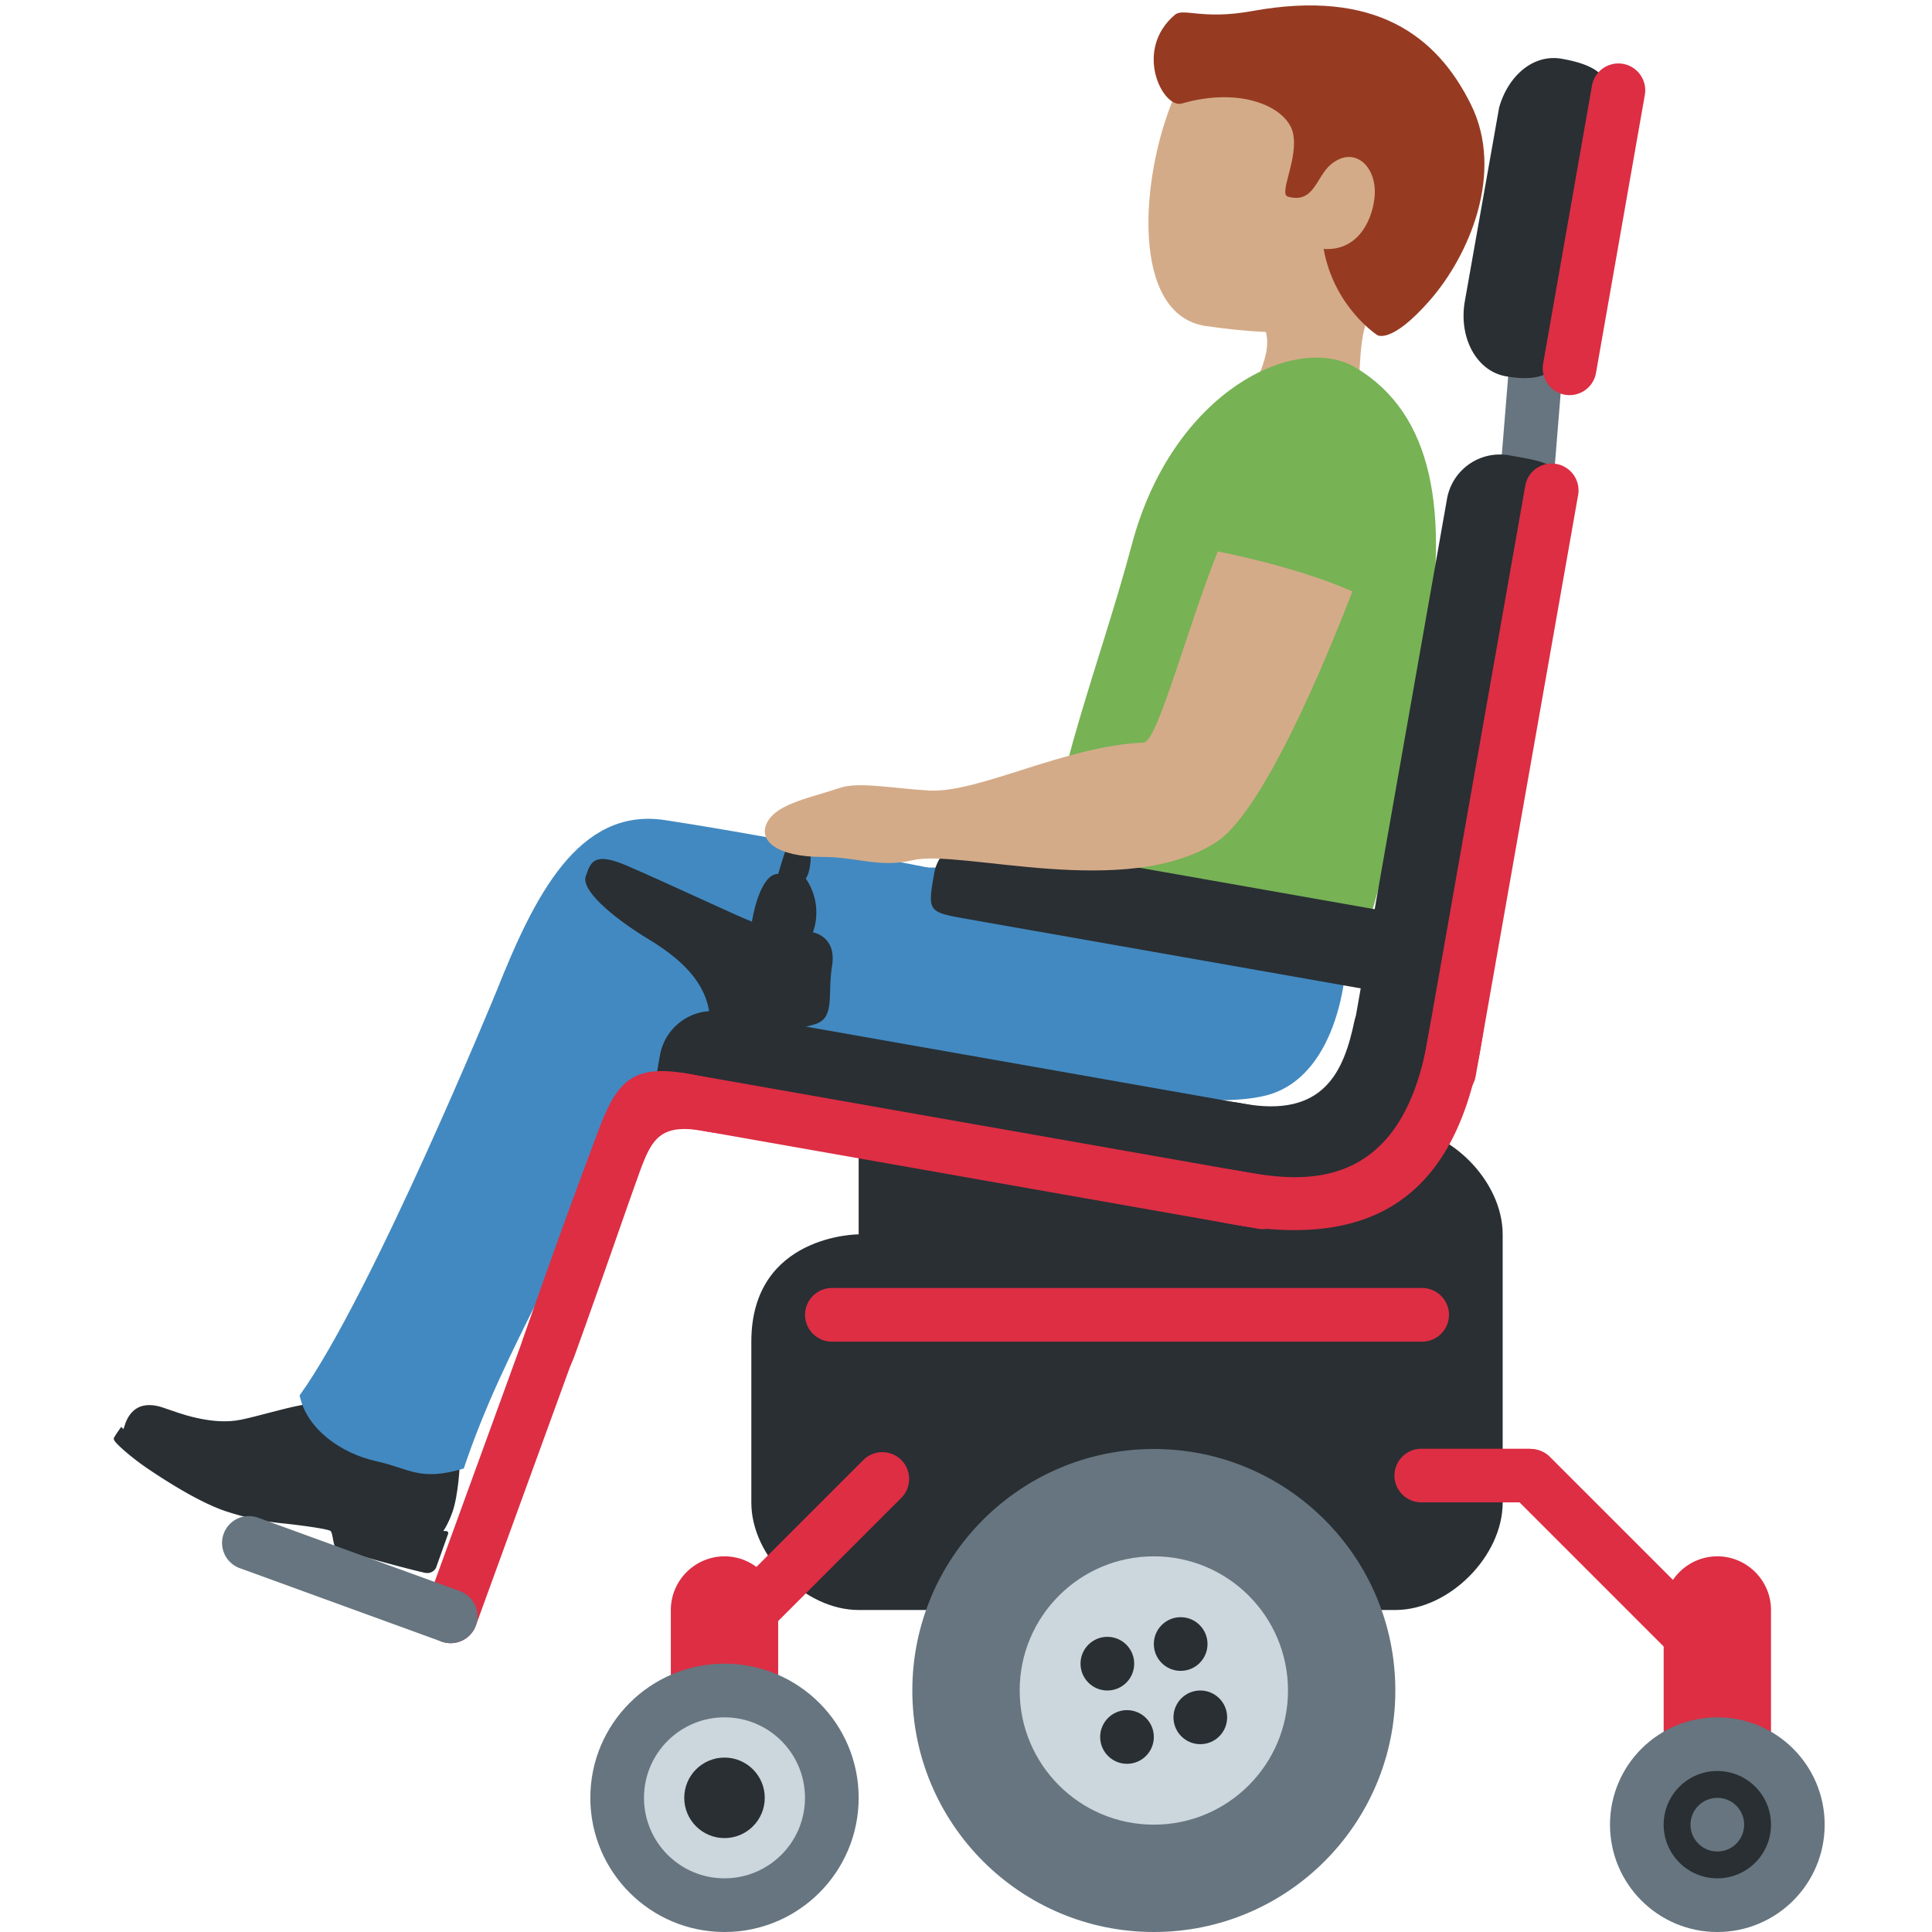 <svg xmlns="http://www.w3.org/2000/svg" xmlns:xlink="http://www.w3.org/1999/xlink" width="36" height="36" viewBox="0 0 36 36"><path fill="#D4AB88" d="M26.007 1.015c-1.214-.871-3.488-.718-4.13.795c-.638 1.502-.813 4.067.598 4.266c1.479.209 3.036.269 3.994-1.066s.752-3.124-.462-3.995"/><path fill="#D4AB88" d="M25.99 5.295c2.544-1.808-2.238-2.778-2.238-2.778c-.902-.194-.664 1.452-1.29 2.159c-.431.49.708 1.096.708 1.096s.56.133.419.817l-.002.006a2 2 0 0 1-.256.627c-.743 1.253.866 2.543 1.609 1.287c.294-.497.352-.985.382-1.441l.003-.041c.043-.679.036-1.285.665-1.732"/><path fill="#963B22" d="M27.409 1.948C26.777.671 25.632-.212 23.332.206c-.937.17-1.279-.066-1.441.071c-.778.661-.222 1.753.13 1.652c1.114-.321 1.948.069 2.068.535s-.272 1.15-.092 1.2c.486.137.528-.363.791-.59c.431-.371.85.006.829.535c-.017.42-.272 1.075-.953 1.03c.196 1.086.998 1.604.998 1.604s.256.184.986-.652c.729-.836 1.389-2.375.761-3.643"/><path fill="#292F33" d="M8.22 28.583s.108-.118.211-.409c.104-.291.147-.888.133-.98s-.039-.164-.148-.171c-.083-.006-.768.08-1.145-.039c-.699-.22-.812-.957-.812-.957s-.46.083-.829.152s-.818.209-1.134.274c-.271.056-.548.03-.823-.03s-.485-.147-.55-.165c-.066-.017-.575-.27-.782.25l-.051.154s.811.718 2.114 1.182s1.639.152 2.481.452c.843.3 1.335.287 1.335.287"/><path fill="#292F33" d="M6.243 28.821c-.038-.07-.043-.253-.083-.292s-.577-.11-.83-.137a5 5 0 0 1-1.158-.244c-.471-.168-1.032-.523-1.375-.752s-.594-.46-.646-.526s-.026-.078-.011-.107s.119-.176.119-.176s.196.213.569.459s.754.467 1.458.717c.703.25 1.182.303 1.583.335c.499.039 1.207.141 1.681.309c.365.13.66.114.768.123c.025.002.04.027.032.051l-.222.623c-.014.041-.081.121-.196.105s-1.651-.419-1.689-.488"/><path fill="#4289C1" d="M25.097 17.21c.069 1.432-.391 2.922-1.505 3.202c-1.066.268-3.056-.151-3.056-.151s-.698.408-.531 1.189c.095.444.257.67.201.712c-.05.038-.486-.022-.684-.032c-.528-.027-1.1-.211-2.073-.484c-.974-.273-1.421-.285-2.481-.577c-1.175-.324-1.986-.835-2.33-1.956c-.293-.956.277-2.123 1.654-2.63c1.12-.412 4.339-.347 5.539-.231c1.201.118 5.206-.287 5.266.958"/><path fill="#4289C1" d="M7.002 27.225c-.646-.143-1.293-.6-1.419-1.224c1.346-1.871 3.671-7.538 3.671-7.538c.695-1.744 1.517-3.426 3.133-3.182c2.081.315 5.629 1.028 5.629 1.028c2.276.329 1.144 1.007 1.778 1.912c.635.903-1.294 1.99-2.786 1.891c-2.602-.173-3.877-.453-5.522.846c-.8 2.306-2.071 4.087-2.844 6.406c-.826.244-.993.004-1.64-.139"/><path fill="#77B255" d="M25.569 16.971c-.211.688-.149 1.604-.515 1.362c-1.444-.957-5.521-2.045-5.521-2.045c.049-1.673.979-3.969 1.559-6.148c.762-2.86 3.067-3.951 4.171-3.289c1.443.865 1.75 2.668 1.308 5.266s-.791 4.166-1.002 4.854"/><path fill="#66757F" d="m27.811 10.609l.425-5.242a.5.5 0 0 1 .539-.458c.274.022.48.265.458.539l-.425 5.242a.5.5 0 0 1-.539.458a.5.5 0 0 1-.458-.539"/><path fill="#292F33" d="M16 21v2s-2 0-2 2v3c0 1 1 2 2 2h10c1 0 2-1 2-2v-5c0-1-1-2-2-2z"/><path fill="#292F33" d="m22.956 22.559l-9.848-1.736c-.985-.174-.985-.174-.811-1.158a1 1 0 0 1 1.158-.811l9.848 1.736c.542.096.907.617.811 1.158c-.173.985-.173.985-1.158.811"/><path fill="#292F33" d="M25.238 19.023c-.193.922-.557 1.827-2.094 1.537s-1.782 1.225-.824 1.493c.958.267 3.252.646 3.921-.446c.668-1.092.78-2.139.713-2.606s-1.572-.66-1.716.022"/><path fill="#DD2E44" d="m23.442 22.896l-10.833-1.91a.5.5 0 0 1-.406-.579a.5.5 0 0 1 .579-.406l10.833 1.91a.5.5 0 0 1 .406.579a.5.5 0 0 1-.579.406"/><path fill="#292F33" d="m28.932 9.642l-1.736 9.848c-.174.985-.174.985-1.158.811a1 1 0 0 1-.811-1.158l1.736-9.848a1 1 0 0 1 1.158-.811c.984.173.984.173.811 1.158m.992-7.49l-.713 4.025c-.087.493-.168 1.007-1.153.834c-.542-.096-.882-.715-.763-1.398l.639-3.609c.163-.579.626-1.004 1.167-.909c.985.173.91.564.823 1.057"/><path fill="#DD2E44" d="m29.406 9.224l-1.91 10.833a.5.5 0 0 1-.579.406a.5.5 0 0 1-.406-.579l1.91-10.833a.5.5 0 0 1 .985.173m1.243-7.455l-.91 5.18a.5.5 0 0 1-.579.406a.5.5 0 0 1-.406-.579l.91-5.18a.5.5 0 0 1 .985.173"/><path fill="#292F33" d="m25.494 18.441l-7.466-1.316c-.747-.132-.747-.132-.617-.869a.757.757 0 0 1 .877-.606l7.466 1.316a.756.756 0 0 1 .617.869c-.13.738-.13.738-.877.606"/><path fill="#DD2E44" d="M23.123 21.824c.993.175 2.954.521 3.475-2.433s1.506-2.781.985.174s-2.237 3.667-4.634 3.245c-1.969-.348-1.796-1.333.174-.986m-10.33-1.821c1.971.34 2.277 1.422.308 1.07c-.873-.156-.984.212-1.251.958c-.252.702-.611 1.757-1.144 3.23c-.391 1.082-1.279.603-.95-.342a159 159 0 0 1 1.392-3.847c.338-.895.613-1.247 1.645-1.069"/><path fill="#DD2E44" d="M10.62 24.01a.5.5 0 0 0-.641.299l-2.052 5.638a.5.5 0 0 0 .299.641a.5.5 0 0 0 .641-.299l2.052-5.638a.5.5 0 0 0-.299-.641"/><path fill="#66757F" d="M8.226 30.588L4.467 29.22a.5.5 0 0 1-.299-.641a.5.5 0 0 1 .641-.299l3.759 1.368a.5.5 0 0 1 .299.641a.5.5 0 0 1-.641.299"/><path fill="#DD2E44" d="m13.844 30.862l2.95-2.95a.5.5 0 0 0 0-.707a.5.5 0 0 0-.707 0l-2.95 2.95a.5.5 0 0 0 0 .707a.5.5 0 0 0 .707 0M32 34c-.55 0-1-.45-1-1v-3c0-.55.45-1 1-1s1 .45 1 1v3c0 .55-.45 1-1 1"/><path fill="#DD2E44" d="M13.5 34c-.55 0-1-.45-1-1v-3c0-.55.45-1 1-1s1 .45 1 1v3c0 .55-.45 1-1 1m12.983-6.005h2c.275 0 .5-.225.5-.5s-.225-.5-.5-.5h-2c-.275 0-.5.225-.5.5s.225.5.5.5"/><path fill="#DD2E44" d="m31.123 30.803l-2.95-2.95a.5.5 0 0 1 0-.707a.5.5 0 0 1 .707 0l2.95 2.95a.5.5 0 0 1-.707.707"/><path fill="#292F33" d="M11.672 16.127c.742.318 2.05.936 2.339 1.047c0 0 .134-.891.49-.891c0 0 .134-.468.223-.668s.356-.134.379.245c.022.379-.089.512-.089.512s.334.423.134 1.002c0 0 .446.067.356.624c-.089.557.067.98-.334 1.092c-.401.111-1.916.535-1.938-.067c-.022-.601-.401-1.069-1.136-1.515s-1.27-.936-1.181-1.181c.088-.244.133-.467.757-.2"/><path fill="#DD2E44" d="M26.5 25h-11c-.275 0-.5-.225-.5-.5s.225-.5.5-.5h11c.275 0 .5.225.5.5s-.225.5-.5.5"/><path fill="#D4AB88" d="M22.691 10.276c-.579 1.455-1.125 3.55-1.381 3.561c-1.473.062-3.079.948-4.006.893c-.672-.04-1.306-.167-1.651-.05c-.552.187-1.159.289-1.351.632c-.195.348.171.657 1.035.656c.635 0 1.045.208 1.674.06c.896-.21 3.986.754 5.665-.345c.566-.371 1.441-1.871 2.525-4.663c-1.084-.477-2.51-.744-2.51-.744"/><circle cx="21.5" cy="31.5" r="4.5" fill="#66757F"/><circle cx="13.5" cy="33.5" r="2.5" fill="#66757F"/><circle cx="32" cy="34" r="2" fill="#66757F"/><circle cx="21.5" cy="31.5" r="2.5" fill="#CCD6DD"/><circle cx="13.5" cy="33.5" r="1.5" fill="#CCD6DD"/><circle cx="32" cy="34" r="1" fill="#292F33"/><g fill="#292F33"><circle cx="22" cy="30.634" r=".5"/><circle cx="21" cy="32.366" r=".5"/><circle cx="20.634" cy="31" r=".5"/><circle cx="22.366" cy="32" r=".5"/></g><circle cx="13.5" cy="33.5" r=".75" fill="#292F33"/><circle cx="32" cy="34" r=".5" fill="#66757F"/></svg>